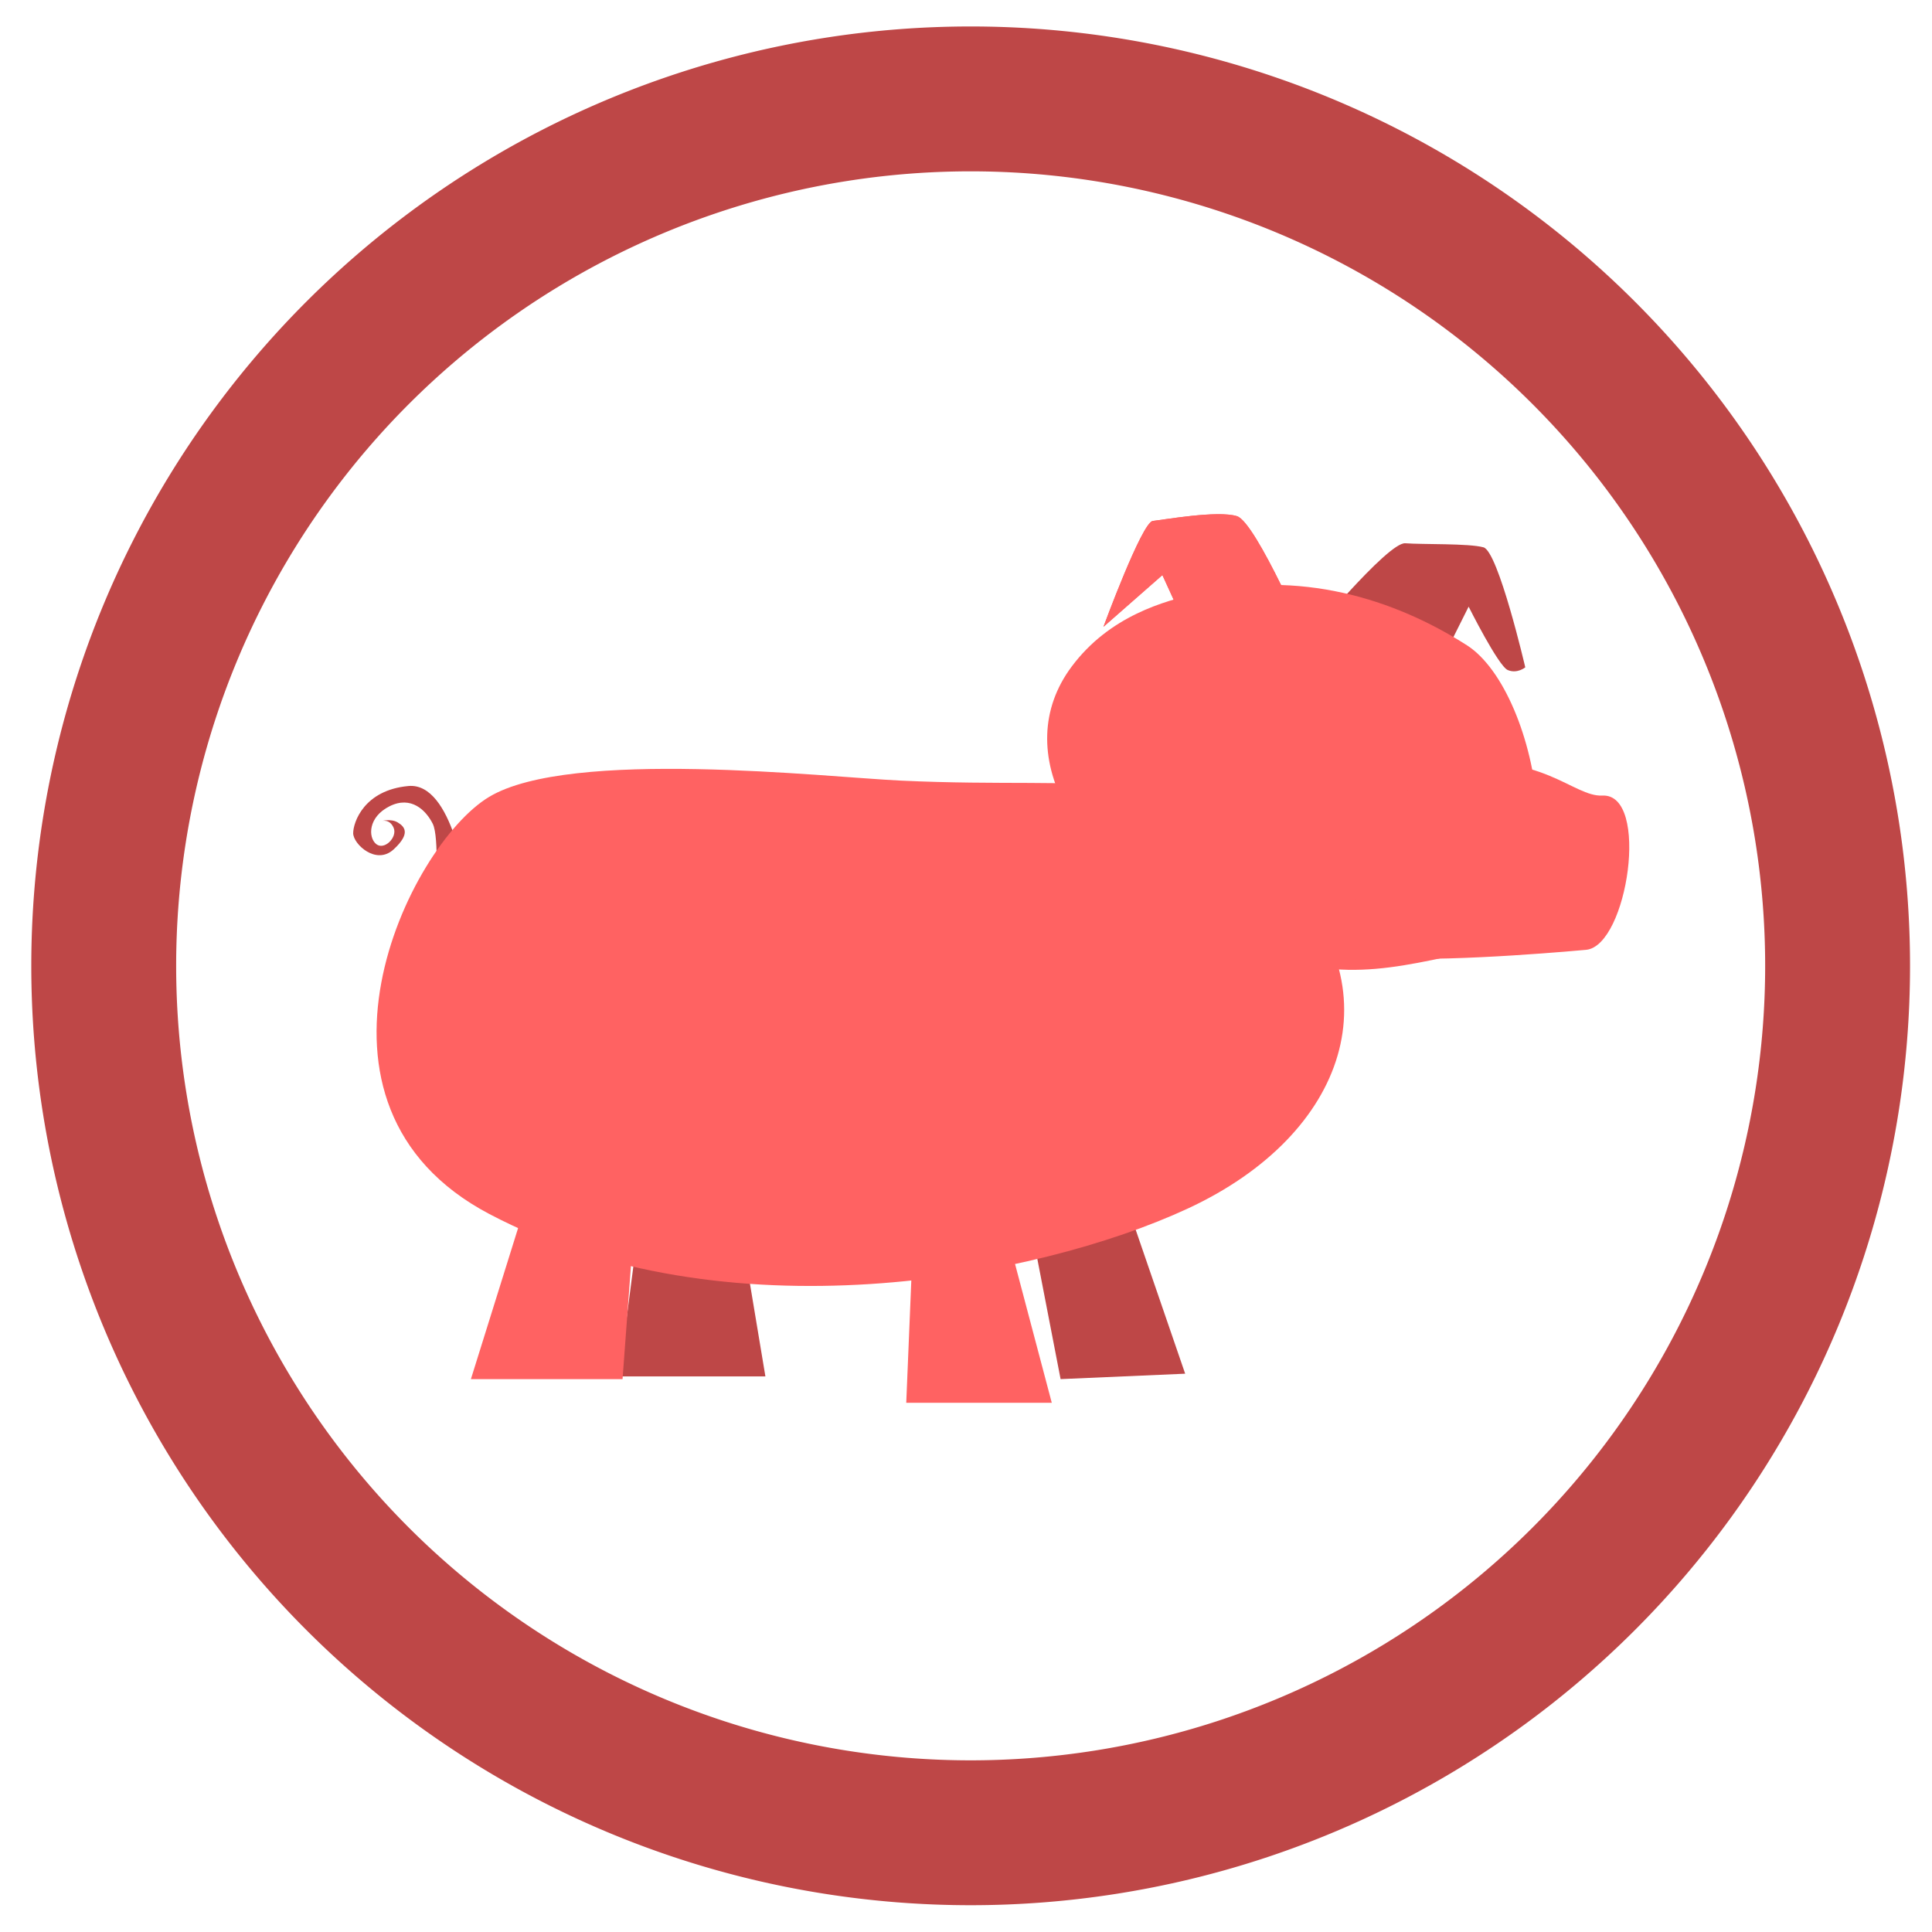 <?xml version="1.0" encoding="UTF-8" standalone="no"?>
<!-- Created with Inkscape (http://www.inkscape.org/) -->

<svg
   xmlns:dc="http://purl.org/dc/elements/1.1/"
   xmlns:cc="http://creativecommons.org/ns#"
   xmlns:rdf="http://www.w3.org/1999/02/22-rdf-syntax-ns#"
   xmlns:svg="http://www.w3.org/2000/svg"
   xmlns="http://www.w3.org/2000/svg"
   xmlns:sodipodi="http://sodipodi.sourceforge.net/DTD/sodipodi-0.dtd"
   xmlns:inkscape="http://www.inkscape.org/namespaces/inkscape"
   width="400"
   height="400"
   id="svg2"
   version="1.1"
   inkscape:version="0.47 r22583"
   sodipodi:docname="piglet.svg">
  <defs
     id="defs4">
    <inkscape:perspective
       sodipodi:type="inkscape:persp3d"
       inkscape:vp_x="0 : 526.18109 : 1"
       inkscape:vp_y="0 : 1000 : 0"
       inkscape:vp_z="744.09448 : 526.18109 : 1"
       inkscape:persp3d-origin="372.04724 : 350.78739 : 1"
       id="perspective10" />
    <inkscape:perspective
       id="perspective3603"
       inkscape:persp3d-origin="0.5 : 0.33333333 : 1"
       inkscape:vp_z="1 : 0.5 : 1"
       inkscape:vp_y="0 : 1000 : 0"
       inkscape:vp_x="0 : 0.5 : 1"
       sodipodi:type="inkscape:persp3d" />
    <inkscape:perspective
       id="perspective3627"
       inkscape:persp3d-origin="0.5 : 0.33333333 : 1"
       inkscape:vp_z="1 : 0.5 : 1"
       inkscape:vp_y="0 : 1000 : 0"
       inkscape:vp_x="0 : 0.5 : 1"
       sodipodi:type="inkscape:persp3d" />
    <inkscape:perspective
       id="perspective3657"
       inkscape:persp3d-origin="0.5 : 0.33333333 : 1"
       inkscape:vp_z="1 : 0.5 : 1"
       inkscape:vp_y="0 : 1000 : 0"
       inkscape:vp_x="0 : 0.5 : 1"
       sodipodi:type="inkscape:persp3d" />
    <inkscape:perspective
       id="perspective3681"
       inkscape:persp3d-origin="0.5 : 0.33333333 : 1"
       inkscape:vp_z="1 : 0.5 : 1"
       inkscape:vp_y="0 : 1000 : 0"
       inkscape:vp_x="0 : 0.5 : 1"
       sodipodi:type="inkscape:persp3d" />
    <inkscape:perspective
       id="perspective3681-0"
       inkscape:persp3d-origin="0.5 : 0.33333333 : 1"
       inkscape:vp_z="1 : 0.5 : 1"
       inkscape:vp_y="0 : 1000 : 0"
       inkscape:vp_x="0 : 0.5 : 1"
       sodipodi:type="inkscape:persp3d" />
    <inkscape:perspective
       id="perspective3712"
       inkscape:persp3d-origin="0.5 : 0.33333333 : 1"
       inkscape:vp_z="1 : 0.5 : 1"
       inkscape:vp_y="0 : 1000 : 0"
       inkscape:vp_x="0 : 0.5 : 1"
       sodipodi:type="inkscape:persp3d" />
    <inkscape:perspective
       id="perspective3739"
       inkscape:persp3d-origin="0.5 : 0.33333333 : 1"
       inkscape:vp_z="1 : 0.5 : 1"
       inkscape:vp_y="0 : 1000 : 0"
       inkscape:vp_x="0 : 0.5 : 1"
       sodipodi:type="inkscape:persp3d" />
    <inkscape:perspective
       id="perspective3765"
       inkscape:persp3d-origin="0.5 : 0.33333333 : 1"
       inkscape:vp_z="1 : 0.5 : 1"
       inkscape:vp_y="0 : 1000 : 0"
       inkscape:vp_x="0 : 0.5 : 1"
       sodipodi:type="inkscape:persp3d" />
    <inkscape:perspective
       id="perspective3807"
       inkscape:persp3d-origin="0.5 : 0.33333333 : 1"
       inkscape:vp_z="1 : 0.5 : 1"
       inkscape:vp_y="0 : 1000 : 0"
       inkscape:vp_x="0 : 0.5 : 1"
       sodipodi:type="inkscape:persp3d" />
    <inkscape:perspective
       id="perspective3807-5"
       inkscape:persp3d-origin="0.5 : 0.33333333 : 1"
       inkscape:vp_z="1 : 0.5 : 1"
       inkscape:vp_y="0 : 1000 : 0"
       inkscape:vp_x="0 : 0.5 : 1"
       sodipodi:type="inkscape:persp3d" />
    <inkscape:perspective
       id="perspective3843"
       inkscape:persp3d-origin="0.5 : 0.33333333 : 1"
       inkscape:vp_z="1 : 0.5 : 1"
       inkscape:vp_y="0 : 1000 : 0"
       inkscape:vp_x="0 : 0.5 : 1"
       sodipodi:type="inkscape:persp3d" />
  </defs>
  <sodipodi:namedview
     id="base"
     pagecolor="#ffffff"
     bordercolor="#666666"
     borderopacity="1.0"
     inkscape:pageopacity="0.0"
     inkscape:pageshadow="2"
     inkscape:zoom="0.94398755"
     inkscape:cx="301.79726"
     inkscape:cy="187.67821"
     inkscape:document-units="px"
     inkscape:current-layer="layer1"
     showgrid="false"
     inkscape:window-width="1453"
     inkscape:window-height="768"
     inkscape:window-x="53"
     inkscape:window-y="18"
     inkscape:window-maximized="0" />
  <g
     inkscape:label="Circle"
     inkscape:groupmode="layer"
     id="layer1"
     transform="translate(0,-652.362)"
     sodipodi:insensitive="true">
    <path
       sodipodi:type="arc"
       style="fill:#a33a3a;fill-opacity:0;fill-rule:nonzero;stroke:#be4747;stroke-width:31.082;stroke-miterlimit:4;stroke-opacity:1;stroke-dasharray:none;stroke-dashoffset:0"
       id="path2816"
       sodipodi:cx="199"
       sodipodi:cy="198"
       sodipodi:rx="186"
       sodipodi:ry="186"
       d="m 385,198 a 186,186 0 1 1 -372,0 186,186 0 1 1 372,0 z"
       transform="matrix(0.965,0,0,0.965,8.93,661.258)" />
  </g>
  <g
     inkscape:groupmode="layer"
     id="layer4"
     inkscape:label="Bar" />
  <g
     inkscape:groupmode="layer"
     id="layer2"
     inkscape:label="Pig BG">
    <path
       style="fill:#be4747;fill-opacity:1;stroke:none"
       d="m 96.577,183.677 c 0,0 -2.792,-21.778 -12.006,-20.941 -9.214,0.838 -11.448,7.539 -11.448,9.772 0,2.234 4.747,6.701 8.376,3.35 3.63,-3.35 2.234,-4.747 0.838,-5.584 -1.396,-0.838 -3.35,-0.279 -3.35,-0.279 0,0 1.675,-0.558 2.513,1.396 0.838,1.954 -1.954,4.747 -3.63,3.35 -1.675,-1.396 -1.675,-5.584 2.792,-7.818 4.467,-2.234 7.539,0.838 8.935,3.63 1.396,2.792 0.558,14.798 0.558,14.798 l 6.422,-1.675 z"
       id="path3647" />
    <path
       style="fill:#be4747;fill-opacity:1;stroke:none"
       d="m 270.281,132.859 c 0,0 17.032,-20.661 20.661,-20.382 3.63,0.279 13.123,0 16.194,0.838 3.071,0.838 8.655,24.85 8.655,24.85 0,0 -1.675,1.396 -3.63,0.558 -1.954,-0.838 -8.097,-13.123 -8.097,-13.123 l -5.863,11.727 -27.921,-4.467 z"
       id="path3643" />
    <path
       style="fill:#be4747;fill-opacity:1;stroke:none"
       d="m 132.676,250.208 -4.486,34.763 30.278,0 -5.607,-33.642 -20.185,-1.121 z"
       id="path3671" />
    <path
       style="fill:#be4747;fill-opacity:1;stroke:none"
       d="m 212.856,250.768 6.728,34.763 25.792,-1.121 -12.335,-35.885 -20.185,2.243 z"
       id="path3671-3"
       sodipodi:nodetypes="ccccc" />
  </g>
  <g
     inkscape:groupmode="layer"
     id="layer3"
     inkscape:label="Pig FG"
     style="display:inline">
    <path
       style="fill:#ff6262;fill-opacity:1;stroke:none"
       d="m 265.001,180.681 c -24.111,-23.662 -36.439,-17.097 -78.498,-19.064 -15.688,-0.734 -68.405,-6.728 -85.227,3.364 -16.821,10.093 -42.746,63.803 0,86.348 48.613,25.64 113.262,13.457 144.661,-1.121 33.115,-15.375 43.175,-45.865 19.064,-69.527 z"
       id="path3617"
       sodipodi:nodetypes="cssssz" />
    <path
       style="fill:#ff6262;fill-opacity:1;stroke:none"
       d="m 303.707,133.595 c -15.216,-9.72 -34.656,-15.65 -55.758,-10.742 -6.751,1.57 -18.221,4.594 -26.106,15.202 -12.913,17.372 -0.383,41.56 30.444,55.684 21.839,10.006 32.601,7.58 50.838,3.611 24.403,-5.31 15.799,-54.035 0.582,-63.755 z"
       id="path3617-6"
       sodipodi:nodetypes="cssssz"
       mask="none" />
    <path
       style="fill:#ff6262;fill-opacity:1;stroke:none"
       d="m 300.3,158.504 c 18.739,-2.979 25.42,6.515 31.45,6.211 9.913,-0.5 5.232,31.119 -3.36,31.935 0,0 -26.949,2.532 -40.654,1.694 -15.67,-0.958 -2.941,-37.374 12.564,-39.839 z"
       id="path3641"
       sodipodi:nodetypes="cssss" />
    <path
       style="fill:#ff6262;fill-opacity:1;stroke:none"
       d="m 108.708,249.647 -11.214,35.885 31.399,0 2.243,-30.278 -22.428,-5.607 z"
       id="path3671-0"
       sodipodi:nodetypes="ccccc" />
    <path
       style="fill:#ff6262;fill-opacity:1;stroke:none"
       d="m 189.183,252.87 -1.554,37.565 30.131,0 -10.349,-39.098 -18.228,1.533 z"
       id="path3671-0-4"
       sodipodi:nodetypes="ccccc" />
  </g>
  <g
     inkscape:groupmode="layer"
     id="layer6"
     inkscape:label="Ear FG"
     style="display:inline"
     sodipodi:insensitive="true">
    <path
       style="fill:#ff6262;fill-opacity:1;stroke:none"
       d="m 228.46,129.772 c 0,0 7.967,-21.661 10.208,-21.91 2.241,-0.249 13.445,-2.241 17.429,-0.996 3.984,1.245 15.188,27.388 15.188,27.388 l -21.412,4.98 -9.212,-20.167 -12.2,10.706 z"
       id="path3645"
       sodipodi:nodetypes="csscccc" />
    <path
       sodipodi:nodetypes="csscccc"
       id="path3797"
       d="m 228.46,129.772 c 0,0 7.967,-21.661 10.208,-21.91 2.241,-0.249 13.445,-2.241 17.429,-0.996 3.984,1.245 15.188,27.388 15.188,27.388 l -21.412,4.98 -9.212,-20.167 -12.2,10.706 z"
       style="fill:#ff6262;fill-opacity:1;stroke:none;display:inline" />
  </g>
</svg>
